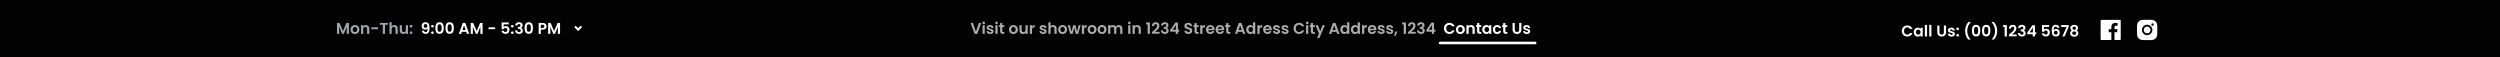 <svg width="1920" height="44" viewBox="0 0 1920 44" fill="none" xmlns="http://www.w3.org/2000/svg">
<rect width="1920" height="44" fill="#020202"/>
<path d="M1649 20.397C1647.57 20.397 1646.4 21.567 1646.4 23C1646.4 24.434 1647.57 25.604 1649 25.604C1650.43 25.604 1651.6 24.434 1651.6 23C1651.6 21.567 1650.43 20.397 1649 20.397ZM1656.81 23C1656.81 21.922 1656.82 20.854 1656.76 19.777C1656.7 18.527 1656.41 17.418 1655.5 16.504C1654.58 15.588 1653.47 15.305 1652.22 15.244C1651.15 15.184 1650.08 15.194 1649 15.194C1647.92 15.194 1646.86 15.184 1645.78 15.244C1644.53 15.305 1643.42 15.59 1642.51 16.504C1641.59 17.42 1641.31 18.527 1641.25 19.777C1641.19 20.856 1641.2 21.924 1641.2 23C1641.2 24.076 1641.19 25.147 1641.25 26.223C1641.31 27.473 1641.59 28.582 1642.51 29.496C1643.42 30.412 1644.53 30.695 1645.78 30.756C1646.86 30.817 1647.93 30.807 1649 30.807C1650.08 30.807 1651.15 30.817 1652.22 30.756C1653.47 30.695 1654.58 30.41 1655.5 29.496C1656.41 28.58 1656.7 27.473 1656.76 26.223C1656.82 25.147 1656.81 24.078 1656.81 23V23ZM1649 27.006C1646.78 27.006 1644.99 25.217 1644.99 23C1644.99 20.783 1646.78 18.994 1649 18.994C1651.22 18.994 1653.01 20.783 1653.01 23C1653.01 25.217 1651.22 27.006 1649 27.006ZM1653.17 19.766C1652.65 19.766 1652.23 19.348 1652.23 18.83C1652.23 18.313 1652.65 17.895 1653.17 17.895C1653.69 17.895 1654.11 18.313 1654.11 18.83C1654.11 18.953 1654.08 19.075 1654.03 19.188C1653.99 19.302 1653.92 19.405 1653.83 19.492C1653.74 19.579 1653.64 19.648 1653.53 19.695C1653.41 19.742 1653.29 19.766 1653.17 19.766V19.766Z" fill="white"/>
<path d="M1628.11 15.277H1613.89C1613.55 15.277 1613.28 15.553 1613.28 15.895V30.105C1613.28 30.447 1613.55 30.723 1613.89 30.723H1628.11C1628.45 30.723 1628.72 30.447 1628.72 30.105V15.895C1628.72 15.553 1628.45 15.277 1628.11 15.277ZM1626.32 19.785H1625.09C1624.12 19.785 1623.93 20.245 1623.93 20.92V22.409H1626.24L1625.94 24.74H1623.93V30.723H1621.53V24.741H1619.51V22.409H1621.53V20.691C1621.53 18.696 1622.74 17.609 1624.52 17.609C1625.38 17.609 1626.11 17.673 1626.32 17.702V19.785H1626.32Z" fill="white"/>
<path d="M1460.56 23.8C1460.56 22.976 1460.74 22.24 1461.11 21.592C1461.49 20.936 1461.99 20.428 1462.63 20.068C1463.28 19.7 1464.01 19.516 1464.81 19.516C1465.74 19.516 1466.56 19.756 1467.27 20.236C1467.97 20.716 1468.46 21.38 1468.74 22.228H1466.81C1466.62 21.828 1466.35 21.528 1465.99 21.328C1465.65 21.128 1465.25 21.028 1464.79 21.028C1464.31 21.028 1463.87 21.144 1463.49 21.376C1463.11 21.6 1462.81 21.92 1462.6 22.336C1462.39 22.752 1462.29 23.24 1462.29 23.8C1462.29 24.352 1462.39 24.84 1462.6 25.264C1462.81 25.68 1463.11 26.004 1463.49 26.236C1463.87 26.46 1464.31 26.572 1464.79 26.572C1465.25 26.572 1465.65 26.472 1465.99 26.272C1466.35 26.064 1466.62 25.76 1466.81 25.36H1468.74C1468.46 26.216 1467.97 26.884 1467.27 27.364C1466.57 27.836 1465.75 28.072 1464.81 28.072C1464.01 28.072 1463.28 27.892 1462.63 27.532C1461.99 27.164 1461.49 26.656 1461.11 26.008C1460.74 25.36 1460.56 24.624 1460.56 23.8ZM1469.75 24.652C1469.75 23.98 1469.88 23.384 1470.14 22.864C1470.41 22.344 1470.78 21.944 1471.23 21.664C1471.7 21.384 1472.21 21.244 1472.78 21.244C1473.28 21.244 1473.71 21.344 1474.08 21.544C1474.45 21.744 1474.75 21.996 1474.98 22.3V21.352H1476.67V28H1474.98V27.028C1474.76 27.34 1474.46 27.6 1474.08 27.808C1473.7 28.008 1473.27 28.108 1472.77 28.108C1472.21 28.108 1471.7 27.964 1471.23 27.676C1470.78 27.388 1470.41 26.984 1470.14 26.464C1469.88 25.936 1469.75 25.332 1469.75 24.652ZM1474.98 24.676C1474.98 24.268 1474.9 23.92 1474.74 23.632C1474.58 23.336 1474.36 23.112 1474.09 22.96C1473.82 22.8 1473.53 22.72 1473.21 22.72C1472.9 22.72 1472.61 22.796 1472.35 22.948C1472.09 23.1 1471.87 23.324 1471.7 23.62C1471.54 23.908 1471.46 24.252 1471.46 24.652C1471.46 25.052 1471.54 25.404 1471.7 25.708C1471.87 26.004 1472.09 26.232 1472.35 26.392C1472.62 26.552 1472.91 26.632 1473.21 26.632C1473.53 26.632 1473.82 26.556 1474.09 26.404C1474.36 26.244 1474.58 26.02 1474.74 25.732C1474.9 25.436 1474.98 25.084 1474.98 24.676ZM1479.99 19.12V28H1478.31V19.12H1479.99ZM1483.33 19.12V28H1481.65V19.12H1483.33ZM1489.51 19.624V24.808C1489.51 25.376 1489.65 25.812 1489.95 26.116C1490.25 26.412 1490.66 26.56 1491.2 26.56C1491.74 26.56 1492.16 26.412 1492.46 26.116C1492.75 25.812 1492.9 25.376 1492.9 24.808V19.624H1494.59V24.796C1494.59 25.508 1494.44 26.112 1494.13 26.608C1493.82 27.096 1493.41 27.464 1492.89 27.712C1492.38 27.96 1491.81 28.084 1491.17 28.084C1490.55 28.084 1489.98 27.96 1489.47 27.712C1488.97 27.464 1488.57 27.096 1488.27 26.608C1487.97 26.112 1487.83 25.508 1487.83 24.796V19.624H1489.51ZM1498.76 28.108C1498.22 28.108 1497.73 28.012 1497.3 27.82C1496.86 27.62 1496.52 27.352 1496.26 27.016C1496.02 26.68 1495.88 26.308 1495.86 25.9H1497.55C1497.58 26.156 1497.7 26.368 1497.92 26.536C1498.14 26.704 1498.42 26.788 1498.75 26.788C1499.07 26.788 1499.32 26.724 1499.49 26.596C1499.68 26.468 1499.77 26.304 1499.77 26.104C1499.77 25.888 1499.66 25.728 1499.43 25.624C1499.22 25.512 1498.87 25.392 1498.39 25.264C1497.89 25.144 1497.48 25.02 1497.16 24.892C1496.85 24.764 1496.58 24.568 1496.35 24.304C1496.12 24.04 1496.01 23.684 1496.01 23.236C1496.01 22.868 1496.12 22.532 1496.32 22.228C1496.54 21.924 1496.84 21.684 1497.24 21.508C1497.64 21.332 1498.1 21.244 1498.64 21.244C1499.43 21.244 1500.06 21.444 1500.54 21.844C1501.01 22.236 1501.27 22.768 1501.32 23.44H1499.71C1499.68 23.176 1499.57 22.968 1499.37 22.816C1499.18 22.656 1498.92 22.576 1498.59 22.576C1498.29 22.576 1498.05 22.632 1497.88 22.744C1497.72 22.856 1497.64 23.012 1497.64 23.212C1497.64 23.436 1497.76 23.608 1497.98 23.728C1498.2 23.84 1498.55 23.956 1499.02 24.076C1499.5 24.196 1499.9 24.32 1500.21 24.448C1500.52 24.576 1500.79 24.776 1501.02 25.048C1501.25 25.312 1501.37 25.664 1501.38 26.104C1501.38 26.488 1501.27 26.832 1501.05 27.136C1500.84 27.44 1500.54 27.68 1500.14 27.856C1499.75 28.024 1499.29 28.108 1498.76 28.108ZM1503.5 28.084C1503.2 28.084 1502.94 27.992 1502.74 27.808C1502.55 27.616 1502.46 27.38 1502.46 27.1C1502.46 26.82 1502.55 26.588 1502.74 26.404C1502.94 26.212 1503.2 26.116 1503.5 26.116C1503.8 26.116 1504.04 26.212 1504.23 26.404C1504.42 26.588 1504.52 26.82 1504.52 27.1C1504.52 27.38 1504.42 27.616 1504.23 27.808C1504.04 27.992 1503.8 28.084 1503.5 28.084ZM1503.5 23.116C1503.2 23.116 1502.94 23.024 1502.74 22.84C1502.55 22.648 1502.46 22.412 1502.46 22.132C1502.46 21.852 1502.55 21.62 1502.74 21.436C1502.94 21.244 1503.2 21.148 1503.5 21.148C1503.8 21.148 1504.04 21.244 1504.23 21.436C1504.42 21.62 1504.52 21.852 1504.52 22.132C1504.52 22.412 1504.42 22.648 1504.23 22.84C1504.04 23.024 1503.8 23.116 1503.5 23.116ZM1511.67 30.364C1510.9 29.612 1510.29 28.652 1509.86 27.484C1509.44 26.316 1509.22 25.064 1509.22 23.728C1509.22 22.36 1509.45 21.076 1509.9 19.876C1510.34 18.668 1511 17.68 1511.85 16.912H1513.54V17.068C1512.66 17.908 1511.99 18.916 1511.53 20.092C1511.07 21.268 1510.84 22.48 1510.84 23.728C1510.84 24.944 1511.06 26.12 1511.49 27.256C1511.93 28.384 1512.56 29.364 1513.36 30.196V30.364H1511.67ZM1514.4 23.512C1514.4 22.128 1514.65 21.044 1515.14 20.26C1515.65 19.476 1516.48 19.084 1517.64 19.084C1518.8 19.084 1519.63 19.476 1520.12 20.26C1520.63 21.044 1520.88 22.128 1520.88 23.512C1520.88 24.904 1520.63 25.996 1520.12 26.788C1519.63 27.58 1518.8 27.976 1517.64 27.976C1516.48 27.976 1515.65 27.58 1515.14 26.788C1514.65 25.996 1514.4 24.904 1514.4 23.512ZM1519.22 23.512C1519.22 22.92 1519.18 22.424 1519.1 22.024C1519.03 21.616 1518.88 21.284 1518.65 21.028C1518.42 20.772 1518.09 20.644 1517.64 20.644C1517.19 20.644 1516.85 20.772 1516.62 21.028C1516.4 21.284 1516.24 21.616 1516.16 22.024C1516.09 22.424 1516.06 22.92 1516.06 23.512C1516.06 24.12 1516.09 24.632 1516.16 25.048C1516.24 25.456 1516.39 25.788 1516.62 26.044C1516.85 26.292 1517.19 26.416 1517.64 26.416C1518.09 26.416 1518.43 26.292 1518.66 26.044C1518.89 25.788 1519.04 25.456 1519.12 25.048C1519.19 24.632 1519.22 24.12 1519.22 23.512ZM1522.16 23.512C1522.16 22.128 1522.41 21.044 1522.9 20.26C1523.41 19.476 1524.24 19.084 1525.4 19.084C1526.56 19.084 1527.39 19.476 1527.88 20.26C1528.39 21.044 1528.64 22.128 1528.64 23.512C1528.64 24.904 1528.39 25.996 1527.88 26.788C1527.39 27.58 1526.56 27.976 1525.4 27.976C1524.24 27.976 1523.41 27.58 1522.9 26.788C1522.41 25.996 1522.16 24.904 1522.16 23.512ZM1526.98 23.512C1526.98 22.92 1526.94 22.424 1526.86 22.024C1526.79 21.616 1526.64 21.284 1526.41 21.028C1526.18 20.772 1525.85 20.644 1525.4 20.644C1524.95 20.644 1524.61 20.772 1524.38 21.028C1524.15 21.284 1524 21.616 1523.92 22.024C1523.85 22.424 1523.81 22.92 1523.81 23.512C1523.81 24.12 1523.85 24.632 1523.92 25.048C1523.99 25.456 1524.15 25.788 1524.38 26.044C1524.61 26.292 1524.95 26.416 1525.4 26.416C1525.85 26.416 1526.19 26.292 1526.42 26.044C1526.65 25.788 1526.8 25.456 1526.87 25.048C1526.95 24.632 1526.98 24.12 1526.98 23.512ZM1529.68 30.364V30.196C1530.48 29.364 1531.1 28.384 1531.54 27.256C1531.98 26.12 1532.2 24.944 1532.2 23.728C1532.2 22.48 1531.96 21.268 1531.5 20.092C1531.04 18.916 1530.38 17.908 1529.5 17.068V16.912H1531.19C1532.04 17.68 1532.7 18.668 1533.14 19.876C1533.59 21.076 1533.82 22.36 1533.82 23.728C1533.82 25.064 1533.6 26.316 1533.17 27.484C1532.74 28.652 1532.14 29.612 1531.37 30.364H1529.68ZM1538.39 20.8V19.252H1541.29V28H1539.56V20.8H1538.39ZM1543.47 26.104C1544.24 25.464 1544.85 24.932 1545.31 24.508C1545.77 24.076 1546.15 23.628 1546.45 23.164C1546.75 22.7 1546.91 22.244 1546.91 21.796C1546.91 21.388 1546.81 21.068 1546.62 20.836C1546.43 20.604 1546.13 20.488 1545.73 20.488C1545.33 20.488 1545.02 20.624 1544.81 20.896C1544.59 21.16 1544.48 21.524 1544.47 21.988H1542.84C1542.87 21.028 1543.15 20.3 1543.69 19.804C1544.23 19.308 1544.92 19.06 1545.75 19.06C1546.67 19.06 1547.37 19.304 1547.85 19.792C1548.34 20.272 1548.59 20.908 1548.59 21.7C1548.59 22.324 1548.42 22.92 1548.08 23.488C1547.75 24.056 1547.36 24.552 1546.93 24.976C1546.5 25.392 1545.93 25.896 1545.24 26.488H1548.78V27.88H1542.85V26.632L1543.47 26.104ZM1549.86 21.556C1549.9 20.756 1550.18 20.14 1550.7 19.708C1551.23 19.268 1551.92 19.048 1552.78 19.048C1553.36 19.048 1553.86 19.152 1554.28 19.36C1554.69 19.56 1555.01 19.836 1555.21 20.188C1555.43 20.532 1555.54 20.924 1555.54 21.364C1555.54 21.868 1555.41 22.296 1555.14 22.648C1554.89 22.992 1554.58 23.224 1554.22 23.344V23.392C1554.68 23.536 1555.04 23.792 1555.3 24.16C1555.56 24.528 1555.69 25 1555.69 25.576C1555.69 26.056 1555.58 26.484 1555.36 26.86C1555.14 27.236 1554.82 27.532 1554.39 27.748C1553.96 27.956 1553.45 28.06 1552.85 28.06C1551.95 28.06 1551.21 27.832 1550.64 27.376C1550.07 26.92 1549.77 26.248 1549.74 25.36H1551.37C1551.39 25.752 1551.52 26.068 1551.77 26.308C1552.03 26.54 1552.37 26.656 1552.81 26.656C1553.22 26.656 1553.53 26.544 1553.75 26.32C1553.97 26.088 1554.09 25.792 1554.09 25.432C1554.09 24.952 1553.93 24.608 1553.63 24.4C1553.33 24.192 1552.85 24.088 1552.21 24.088H1551.87V22.708H1552.21C1553.35 22.708 1553.92 22.328 1553.92 21.568C1553.92 21.224 1553.81 20.956 1553.61 20.764C1553.41 20.572 1553.11 20.476 1552.73 20.476C1552.35 20.476 1552.06 20.58 1551.85 20.788C1551.65 20.988 1551.54 21.244 1551.51 21.556H1549.86ZM1556.95 26.296V24.976L1560.87 19.36H1562.83V24.832H1563.88V26.296H1562.83V28H1561.15V26.296H1556.95ZM1561.26 21.16L1558.8 24.832H1561.26V21.16ZM1573.69 20.704H1569.81V22.756C1569.97 22.548 1570.21 22.38 1570.53 22.252C1570.84 22.116 1571.17 22.048 1571.52 22.048C1572.16 22.048 1572.69 22.188 1573.09 22.468C1573.5 22.748 1573.8 23.108 1573.98 23.548C1574.17 23.98 1574.26 24.444 1574.26 24.94C1574.26 25.86 1573.99 26.6 1573.47 27.16C1572.95 27.72 1572.2 28 1571.23 28C1570.32 28 1569.59 27.772 1569.05 27.316C1568.51 26.86 1568.2 26.264 1568.13 25.528H1569.76C1569.83 25.848 1569.99 26.104 1570.24 26.296C1570.49 26.488 1570.82 26.584 1571.21 26.584C1571.68 26.584 1572.04 26.436 1572.28 26.14C1572.52 25.844 1572.64 25.452 1572.64 24.964C1572.64 24.468 1572.51 24.092 1572.27 23.836C1572.03 23.572 1571.67 23.44 1571.2 23.44C1570.86 23.44 1570.58 23.524 1570.36 23.692C1570.13 23.86 1569.97 24.084 1569.88 24.364H1568.27V19.228H1573.69V20.704ZM1580.07 21.436C1579.99 21.1 1579.85 20.848 1579.65 20.68C1579.46 20.512 1579.18 20.428 1578.81 20.428C1578.26 20.428 1577.85 20.652 1577.59 21.1C1577.33 21.54 1577.2 22.26 1577.19 23.26C1577.38 22.94 1577.66 22.692 1578.03 22.516C1578.4 22.332 1578.8 22.24 1579.23 22.24C1579.75 22.24 1580.21 22.352 1580.61 22.576C1581.01 22.8 1581.32 23.128 1581.55 23.56C1581.77 23.984 1581.88 24.496 1581.88 25.096C1581.88 25.664 1581.77 26.172 1581.54 26.62C1581.31 27.06 1580.98 27.404 1580.54 27.652C1580.1 27.9 1579.58 28.024 1578.97 28.024C1578.14 28.024 1577.48 27.84 1577 27.472C1576.53 27.104 1576.2 26.592 1576 25.936C1575.82 25.272 1575.73 24.456 1575.73 23.488C1575.73 22.024 1575.98 20.92 1576.48 20.176C1576.99 19.424 1577.78 19.048 1578.87 19.048C1579.71 19.048 1580.36 19.276 1580.83 19.732C1581.29 20.188 1581.56 20.756 1581.63 21.436H1580.07ZM1578.85 23.62C1578.42 23.62 1578.07 23.744 1577.78 23.992C1577.49 24.24 1577.35 24.6 1577.35 25.072C1577.35 25.544 1577.48 25.916 1577.74 26.188C1578.02 26.46 1578.4 26.596 1578.88 26.596C1579.32 26.596 1579.66 26.464 1579.9 26.2C1580.16 25.936 1580.29 25.58 1580.29 25.132C1580.29 24.668 1580.16 24.3 1579.92 24.028C1579.68 23.756 1579.32 23.62 1578.85 23.62ZM1588.78 20.524L1585.59 28H1583.88L1587.1 20.716H1583V19.276H1588.78V20.524ZM1591.25 23.368C1590.45 22.952 1590.05 22.308 1590.05 21.436C1590.05 21.004 1590.16 20.612 1590.37 20.26C1590.6 19.9 1590.93 19.616 1591.37 19.408C1591.82 19.192 1592.36 19.084 1593 19.084C1593.64 19.084 1594.18 19.192 1594.62 19.408C1595.07 19.616 1595.4 19.9 1595.62 20.26C1595.84 20.612 1595.95 21.004 1595.95 21.436C1595.95 21.876 1595.85 22.264 1595.63 22.6C1595.41 22.928 1595.13 23.184 1594.77 23.368C1595.21 23.56 1595.55 23.84 1595.8 24.208C1596.05 24.576 1596.17 25.012 1596.17 25.516C1596.17 26.06 1596.03 26.536 1595.75 26.944C1595.48 27.344 1595.1 27.652 1594.62 27.868C1594.14 28.084 1593.6 28.192 1593 28.192C1592.4 28.192 1591.86 28.084 1591.38 27.868C1590.91 27.652 1590.53 27.344 1590.25 26.944C1589.98 26.536 1589.85 26.06 1589.85 25.516C1589.85 25.012 1589.97 24.576 1590.22 24.208C1590.47 23.832 1590.81 23.552 1591.25 23.368ZM1594.32 21.676C1594.32 21.284 1594.2 20.98 1593.96 20.764C1593.73 20.548 1593.41 20.44 1593 20.44C1592.6 20.44 1592.28 20.548 1592.04 20.764C1591.81 20.98 1591.69 21.288 1591.69 21.688C1591.69 22.048 1591.81 22.336 1592.05 22.552C1592.3 22.768 1592.62 22.876 1593 22.876C1593.39 22.876 1593.7 22.768 1593.95 22.552C1594.2 22.328 1594.32 22.036 1594.32 21.676ZM1593 24.1C1592.55 24.1 1592.17 24.216 1591.89 24.448C1591.61 24.68 1591.47 25.012 1591.47 25.444C1591.47 25.844 1591.6 26.172 1591.87 26.428C1592.15 26.676 1592.53 26.8 1593 26.8C1593.47 26.8 1593.85 26.672 1594.12 26.416C1594.39 26.16 1594.53 25.836 1594.53 25.444C1594.53 25.02 1594.39 24.692 1594.11 24.46C1593.83 24.22 1593.46 24.1 1593 24.1Z" fill="white"/>
<path d="M753.59 17.624L750.518 26H748.478L745.406 17.624H747.206L749.51 24.284L751.802 17.624H753.59ZM755.45 18.56C755.154 18.56 754.906 18.468 754.706 18.284C754.514 18.092 754.418 17.856 754.418 17.576C754.418 17.296 754.514 17.064 754.706 16.88C754.906 16.688 755.154 16.592 755.45 16.592C755.746 16.592 755.99 16.688 756.182 16.88C756.382 17.064 756.482 17.296 756.482 17.576C756.482 17.856 756.382 18.092 756.182 18.284C755.99 18.468 755.746 18.56 755.45 18.56ZM756.278 19.352V26H754.598V19.352H756.278ZM760.481 26.108C759.937 26.108 759.449 26.012 759.017 25.82C758.585 25.62 758.241 25.352 757.985 25.016C757.737 24.68 757.601 24.308 757.577 23.9H759.269C759.301 24.156 759.425 24.368 759.641 24.536C759.865 24.704 760.141 24.788 760.469 24.788C760.789 24.788 761.037 24.724 761.213 24.596C761.397 24.468 761.489 24.304 761.489 24.104C761.489 23.888 761.377 23.728 761.153 23.624C760.937 23.512 760.589 23.392 760.109 23.264C759.613 23.144 759.205 23.02 758.885 22.892C758.573 22.764 758.301 22.568 758.069 22.304C757.845 22.04 757.733 21.684 757.733 21.236C757.733 20.868 757.837 20.532 758.045 20.228C758.261 19.924 758.565 19.684 758.957 19.508C759.357 19.332 759.825 19.244 760.361 19.244C761.153 19.244 761.785 19.444 762.257 19.844C762.729 20.236 762.989 20.768 763.037 21.44H761.429C761.405 21.176 761.293 20.968 761.093 20.816C760.901 20.656 760.641 20.576 760.313 20.576C760.009 20.576 759.773 20.632 759.605 20.744C759.445 20.856 759.365 21.012 759.365 21.212C759.365 21.436 759.477 21.608 759.701 21.728C759.925 21.84 760.273 21.956 760.745 22.076C761.225 22.196 761.621 22.32 761.933 22.448C762.245 22.576 762.513 22.776 762.737 23.048C762.969 23.312 763.089 23.664 763.097 24.104C763.097 24.488 762.989 24.832 762.773 25.136C762.565 25.44 762.261 25.68 761.861 25.856C761.469 26.024 761.009 26.108 760.481 26.108ZM765.328 18.56C765.032 18.56 764.784 18.468 764.584 18.284C764.392 18.092 764.296 17.856 764.296 17.576C764.296 17.296 764.392 17.064 764.584 16.88C764.784 16.688 765.032 16.592 765.328 16.592C765.624 16.592 765.868 16.688 766.06 16.88C766.26 17.064 766.36 17.296 766.36 17.576C766.36 17.856 766.26 18.092 766.06 18.284C765.868 18.468 765.624 18.56 765.328 18.56ZM766.156 19.352V26H764.476V19.352H766.156ZM769.772 20.732V23.948C769.772 24.172 769.824 24.336 769.928 24.44C770.04 24.536 770.224 24.584 770.48 24.584H771.26V26H770.204C768.788 26 768.08 25.312 768.08 23.936V20.732H767.288V19.352H768.08V17.708H769.772V19.352H771.26V20.732H769.772ZM778.28 26.108C777.64 26.108 777.064 25.968 776.552 25.688C776.04 25.4 775.636 24.996 775.34 24.476C775.052 23.956 774.908 23.356 774.908 22.676C774.908 21.996 775.056 21.396 775.352 20.876C775.656 20.356 776.068 19.956 776.588 19.676C777.108 19.388 777.688 19.244 778.328 19.244C778.968 19.244 779.548 19.388 780.068 19.676C780.588 19.956 780.996 20.356 781.292 20.876C781.596 21.396 781.748 21.996 781.748 22.676C781.748 23.356 781.592 23.956 781.28 24.476C780.976 24.996 780.56 25.4 780.032 25.688C779.512 25.968 778.928 26.108 778.28 26.108ZM778.28 24.644C778.584 24.644 778.868 24.572 779.132 24.428C779.404 24.276 779.62 24.052 779.78 23.756C779.94 23.46 780.02 23.1 780.02 22.676C780.02 22.044 779.852 21.56 779.516 21.224C779.188 20.88 778.784 20.708 778.304 20.708C777.824 20.708 777.42 20.88 777.092 21.224C776.772 21.56 776.612 22.044 776.612 22.676C776.612 23.308 776.768 23.796 777.08 24.14C777.4 24.476 777.8 24.644 778.28 24.644ZM789.256 19.352V26H787.564V25.16C787.348 25.448 787.064 25.676 786.712 25.844C786.368 26.004 785.992 26.084 785.584 26.084C785.064 26.084 784.604 25.976 784.204 25.76C783.804 25.536 783.488 25.212 783.256 24.788C783.032 24.356 782.92 23.844 782.92 23.252V19.352H784.6V23.012C784.6 23.54 784.732 23.948 784.996 24.236C785.26 24.516 785.62 24.656 786.076 24.656C786.54 24.656 786.904 24.516 787.168 24.236C787.432 23.948 787.564 23.54 787.564 23.012V19.352H789.256ZM792.594 20.384C792.81 20.032 793.09 19.756 793.434 19.556C793.786 19.356 794.186 19.256 794.634 19.256V21.02H794.19C793.662 21.02 793.262 21.144 792.99 21.392C792.726 21.64 792.594 22.072 792.594 22.688V26H790.914V19.352H792.594V20.384ZM801.169 26.108C800.625 26.108 800.137 26.012 799.705 25.82C799.273 25.62 798.929 25.352 798.673 25.016C798.425 24.68 798.289 24.308 798.265 23.9H799.957C799.989 24.156 800.113 24.368 800.329 24.536C800.553 24.704 800.829 24.788 801.157 24.788C801.477 24.788 801.725 24.724 801.901 24.596C802.085 24.468 802.177 24.304 802.177 24.104C802.177 23.888 802.065 23.728 801.841 23.624C801.625 23.512 801.277 23.392 800.797 23.264C800.301 23.144 799.893 23.02 799.573 22.892C799.261 22.764 798.989 22.568 798.757 22.304C798.533 22.04 798.421 21.684 798.421 21.236C798.421 20.868 798.525 20.532 798.733 20.228C798.949 19.924 799.253 19.684 799.645 19.508C800.045 19.332 800.513 19.244 801.049 19.244C801.841 19.244 802.473 19.444 802.945 19.844C803.417 20.236 803.677 20.768 803.725 21.44H802.117C802.093 21.176 801.981 20.968 801.781 20.816C801.589 20.656 801.329 20.576 801.001 20.576C800.697 20.576 800.461 20.632 800.293 20.744C800.133 20.856 800.053 21.012 800.053 21.212C800.053 21.436 800.165 21.608 800.389 21.728C800.613 21.84 800.961 21.956 801.433 22.076C801.913 22.196 802.309 22.32 802.621 22.448C802.933 22.576 803.201 22.776 803.425 23.048C803.657 23.312 803.777 23.664 803.785 24.104C803.785 24.488 803.677 24.832 803.461 25.136C803.253 25.44 802.949 25.68 802.549 25.856C802.157 26.024 801.697 26.108 801.169 26.108ZM808.908 19.256C809.412 19.256 809.86 19.368 810.252 19.592C810.644 19.808 810.948 20.132 811.164 20.564C811.388 20.988 811.5 21.5 811.5 22.1V26H809.82V22.328C809.82 21.8 809.688 21.396 809.424 21.116C809.16 20.828 808.8 20.684 808.344 20.684C807.88 20.684 807.512 20.828 807.24 21.116C806.976 21.396 806.844 21.8 806.844 22.328V26H805.164V17.12H806.844V20.18C807.06 19.892 807.348 19.668 807.708 19.508C808.068 19.34 808.468 19.256 808.908 19.256ZM816.05 26.108C815.41 26.108 814.834 25.968 814.322 25.688C813.81 25.4 813.406 24.996 813.11 24.476C812.822 23.956 812.678 23.356 812.678 22.676C812.678 21.996 812.826 21.396 813.122 20.876C813.426 20.356 813.838 19.956 814.358 19.676C814.878 19.388 815.458 19.244 816.098 19.244C816.738 19.244 817.318 19.388 817.838 19.676C818.358 19.956 818.766 20.356 819.062 20.876C819.366 21.396 819.518 21.996 819.518 22.676C819.518 23.356 819.362 23.956 819.05 24.476C818.746 24.996 818.33 25.4 817.802 25.688C817.282 25.968 816.698 26.108 816.05 26.108ZM816.05 24.644C816.354 24.644 816.638 24.572 816.902 24.428C817.174 24.276 817.39 24.052 817.55 23.756C817.71 23.46 817.79 23.1 817.79 22.676C817.79 22.044 817.622 21.56 817.286 21.224C816.958 20.88 816.554 20.708 816.074 20.708C815.594 20.708 815.19 20.88 814.862 21.224C814.542 21.56 814.382 22.044 814.382 22.676C814.382 23.308 814.538 23.796 814.85 24.14C815.17 24.476 815.57 24.644 816.05 24.644ZM829.966 19.352L828.022 26H826.21L824.998 21.356L823.786 26H821.962L820.006 19.352H821.71L822.886 24.416L824.158 19.352H825.934L827.182 24.404L828.358 19.352H829.966ZM832.555 20.384C832.771 20.032 833.051 19.756 833.395 19.556C833.747 19.356 834.147 19.256 834.595 19.256V21.02H834.151C833.623 21.02 833.223 21.144 832.951 21.392C832.687 21.64 832.555 22.072 832.555 22.688V26H830.875V19.352H832.555V20.384ZM838.678 26.108C838.038 26.108 837.462 25.968 836.95 25.688C836.438 25.4 836.034 24.996 835.738 24.476C835.45 23.956 835.306 23.356 835.306 22.676C835.306 21.996 835.454 21.396 835.75 20.876C836.054 20.356 836.466 19.956 836.986 19.676C837.506 19.388 838.086 19.244 838.726 19.244C839.366 19.244 839.946 19.388 840.466 19.676C840.986 19.956 841.394 20.356 841.69 20.876C841.994 21.396 842.146 21.996 842.146 22.676C842.146 23.356 841.99 23.956 841.678 24.476C841.374 24.996 840.958 25.4 840.43 25.688C839.91 25.968 839.326 26.108 838.678 26.108ZM838.678 24.644C838.982 24.644 839.266 24.572 839.53 24.428C839.802 24.276 840.018 24.052 840.178 23.756C840.338 23.46 840.418 23.1 840.418 22.676C840.418 22.044 840.25 21.56 839.914 21.224C839.586 20.88 839.182 20.708 838.702 20.708C838.222 20.708 837.818 20.88 837.49 21.224C837.17 21.56 837.01 22.044 837.01 22.676C837.01 23.308 837.166 23.796 837.478 24.14C837.798 24.476 838.198 24.644 838.678 24.644ZM846.331 26.108C845.691 26.108 845.115 25.968 844.603 25.688C844.091 25.4 843.687 24.996 843.391 24.476C843.103 23.956 842.959 23.356 842.959 22.676C842.959 21.996 843.107 21.396 843.403 20.876C843.707 20.356 844.119 19.956 844.639 19.676C845.159 19.388 845.739 19.244 846.379 19.244C847.019 19.244 847.599 19.388 848.119 19.676C848.639 19.956 849.047 20.356 849.343 20.876C849.647 21.396 849.799 21.996 849.799 22.676C849.799 23.356 849.643 23.956 849.331 24.476C849.027 24.996 848.611 25.4 848.083 25.688C847.563 25.968 846.979 26.108 846.331 26.108ZM846.331 24.644C846.635 24.644 846.919 24.572 847.183 24.428C847.455 24.276 847.671 24.052 847.831 23.756C847.991 23.46 848.071 23.1 848.071 22.676C848.071 22.044 847.903 21.56 847.567 21.224C847.239 20.88 846.835 20.708 846.355 20.708C845.875 20.708 845.471 20.88 845.143 21.224C844.823 21.56 844.663 22.044 844.663 22.676C844.663 23.308 844.819 23.796 845.131 24.14C845.451 24.476 845.851 24.644 846.331 24.644ZM859.287 19.256C860.103 19.256 860.759 19.508 861.255 20.012C861.759 20.508 862.011 21.204 862.011 22.1V26H860.331V22.328C860.331 21.808 860.199 21.412 859.935 21.14C859.671 20.86 859.311 20.72 858.855 20.72C858.399 20.72 858.035 20.86 857.763 21.14C857.499 21.412 857.367 21.808 857.367 22.328V26H855.687V22.328C855.687 21.808 855.555 21.412 855.291 21.14C855.027 20.86 854.667 20.72 854.211 20.72C853.747 20.72 853.379 20.86 853.107 21.14C852.843 21.412 852.711 21.808 852.711 22.328V26H851.031V19.352H852.711V20.156C852.927 19.876 853.203 19.656 853.539 19.496C853.883 19.336 854.259 19.256 854.667 19.256C855.187 19.256 855.651 19.368 856.059 19.592C856.467 19.808 856.783 20.12 857.007 20.528C857.223 20.144 857.535 19.836 857.943 19.604C858.359 19.372 858.807 19.256 859.287 19.256ZM867.317 18.56C867.021 18.56 866.773 18.468 866.573 18.284C866.381 18.092 866.285 17.856 866.285 17.576C866.285 17.296 866.381 17.064 866.573 16.88C866.773 16.688 867.021 16.592 867.317 16.592C867.613 16.592 867.857 16.688 868.049 16.88C868.249 17.064 868.349 17.296 868.349 17.576C868.349 17.856 868.249 18.092 868.049 18.284C867.857 18.468 867.613 18.56 867.317 18.56ZM868.145 19.352V26H866.465V19.352H868.145ZM873.489 19.256C874.281 19.256 874.921 19.508 875.409 20.012C875.897 20.508 876.141 21.204 876.141 22.1V26H874.461V22.328C874.461 21.8 874.329 21.396 874.065 21.116C873.801 20.828 873.441 20.684 872.985 20.684C872.521 20.684 872.153 20.828 871.881 21.116C871.617 21.396 871.485 21.8 871.485 22.328V26H869.805V19.352H871.485V20.18C871.709 19.892 871.993 19.668 872.337 19.508C872.689 19.34 873.073 19.256 873.489 19.256ZM880.202 18.8V17.252H883.094V26H881.366V18.8H880.202ZM885.281 24.104C886.049 23.464 886.661 22.932 887.117 22.508C887.573 22.076 887.953 21.628 888.257 21.164C888.561 20.7 888.713 20.244 888.713 19.796C888.713 19.388 888.617 19.068 888.425 18.836C888.233 18.604 887.937 18.488 887.537 18.488C887.137 18.488 886.829 18.624 886.613 18.896C886.397 19.16 886.285 19.524 886.277 19.988H884.645C884.677 19.028 884.961 18.3 885.497 17.804C886.041 17.308 886.729 17.06 887.561 17.06C888.473 17.06 889.173 17.304 889.661 17.792C890.149 18.272 890.393 18.908 890.393 19.7C890.393 20.324 890.225 20.92 889.889 21.488C889.553 22.056 889.169 22.552 888.737 22.976C888.305 23.392 887.741 23.896 887.045 24.488H890.585V25.88H884.657V24.632L885.281 24.104ZM891.668 19.556C891.708 18.756 891.988 18.14 892.508 17.708C893.036 17.268 893.728 17.048 894.584 17.048C895.168 17.048 895.668 17.152 896.084 17.36C896.5 17.56 896.812 17.836 897.02 18.188C897.236 18.532 897.344 18.924 897.344 19.364C897.344 19.868 897.212 20.296 896.948 20.648C896.692 20.992 896.384 21.224 896.024 21.344V21.392C896.488 21.536 896.848 21.792 897.104 22.16C897.368 22.528 897.5 23 897.5 23.576C897.5 24.056 897.388 24.484 897.164 24.86C896.948 25.236 896.624 25.532 896.192 25.748C895.768 25.956 895.256 26.06 894.656 26.06C893.752 26.06 893.016 25.832 892.448 25.376C891.88 24.92 891.58 24.248 891.548 23.36H893.18C893.196 23.752 893.328 24.068 893.576 24.308C893.832 24.54 894.18 24.656 894.62 24.656C895.028 24.656 895.34 24.544 895.556 24.32C895.78 24.088 895.892 23.792 895.892 23.432C895.892 22.952 895.74 22.608 895.436 22.4C895.132 22.192 894.66 22.088 894.02 22.088H893.672V20.708H894.02C895.156 20.708 895.724 20.328 895.724 19.568C895.724 19.224 895.62 18.956 895.412 18.764C895.212 18.572 894.92 18.476 894.536 18.476C894.16 18.476 893.868 18.58 893.66 18.788C893.46 18.988 893.344 19.244 893.312 19.556H891.668ZM898.755 24.296V22.976L902.679 17.36H904.635V22.832H905.691V24.296H904.635V26H902.955V24.296H898.755ZM903.063 19.16L900.603 22.832H903.063V19.16ZM912.704 26.084C912.12 26.084 911.592 25.984 911.12 25.784C910.656 25.584 910.288 25.296 910.016 24.92C909.744 24.544 909.604 24.1 909.596 23.588H911.396C911.42 23.932 911.54 24.204 911.756 24.404C911.98 24.604 912.284 24.704 912.668 24.704C913.06 24.704 913.368 24.612 913.592 24.428C913.816 24.236 913.928 23.988 913.928 23.684C913.928 23.436 913.852 23.232 913.7 23.072C913.548 22.912 913.356 22.788 913.124 22.7C912.9 22.604 912.588 22.5 912.188 22.388C911.644 22.228 911.2 22.072 910.856 21.92C910.52 21.76 910.228 21.524 909.98 21.212C909.74 20.892 909.62 20.468 909.62 19.94C909.62 19.444 909.744 19.012 909.992 18.644C910.24 18.276 910.588 17.996 911.036 17.804C911.484 17.604 911.996 17.504 912.572 17.504C913.436 17.504 914.136 17.716 914.672 18.14C915.216 18.556 915.516 19.14 915.572 19.892H913.724C913.708 19.604 913.584 19.368 913.352 19.184C913.128 18.992 912.828 18.896 912.452 18.896C912.124 18.896 911.86 18.98 911.66 19.148C911.468 19.316 911.372 19.56 911.372 19.88C911.372 20.104 911.444 20.292 911.588 20.444C911.74 20.588 911.924 20.708 912.14 20.804C912.364 20.892 912.676 20.996 913.076 21.116C913.62 21.276 914.064 21.436 914.408 21.596C914.752 21.756 915.048 21.996 915.296 22.316C915.544 22.636 915.668 23.056 915.668 23.576C915.668 24.024 915.552 24.44 915.32 24.824C915.088 25.208 914.748 25.516 914.3 25.748C913.852 25.972 913.32 26.084 912.704 26.084ZM919.081 20.732V23.948C919.081 24.172 919.133 24.336 919.237 24.44C919.349 24.536 919.533 24.584 919.789 24.584H920.569V26H919.513C918.097 26 917.389 25.312 917.389 23.936V20.732H916.597V19.352H917.389V17.708H919.081V19.352H920.569V20.732H919.081ZM923.457 20.384C923.673 20.032 923.953 19.756 924.297 19.556C924.649 19.356 925.049 19.256 925.497 19.256V21.02H925.053C924.525 21.02 924.125 21.144 923.853 21.392C923.589 21.64 923.457 22.072 923.457 22.688V26H921.777V19.352H923.457V20.384ZM932.809 22.532C932.809 22.772 932.793 22.988 932.761 23.18H927.901C927.941 23.66 928.109 24.036 928.405 24.308C928.701 24.58 929.065 24.716 929.497 24.716C930.121 24.716 930.565 24.448 930.829 23.912H932.641C932.449 24.552 932.081 25.08 931.537 25.496C930.993 25.904 930.325 26.108 929.533 26.108C928.893 26.108 928.317 25.968 927.805 25.688C927.301 25.4 926.905 24.996 926.617 24.476C926.337 23.956 926.197 23.356 926.197 22.676C926.197 21.988 926.337 21.384 926.617 20.864C926.897 20.344 927.289 19.944 927.793 19.664C928.297 19.384 928.877 19.244 929.533 19.244C930.165 19.244 930.729 19.38 931.225 19.652C931.729 19.924 932.117 20.312 932.389 20.816C932.669 21.312 932.809 21.884 932.809 22.532ZM931.069 22.052C931.061 21.62 930.905 21.276 930.601 21.02C930.297 20.756 929.925 20.624 929.485 20.624C929.069 20.624 928.717 20.752 928.429 21.008C928.149 21.256 927.977 21.604 927.913 22.052H931.069ZM940.215 22.532C940.215 22.772 940.199 22.988 940.167 23.18H935.307C935.347 23.66 935.515 24.036 935.811 24.308C936.107 24.58 936.471 24.716 936.903 24.716C937.527 24.716 937.971 24.448 938.235 23.912H940.047C939.855 24.552 939.487 25.08 938.943 25.496C938.399 25.904 937.731 26.108 936.939 26.108C936.299 26.108 935.723 25.968 935.211 25.688C934.707 25.4 934.311 24.996 934.023 24.476C933.743 23.956 933.603 23.356 933.603 22.676C933.603 21.988 933.743 21.384 934.023 20.864C934.303 20.344 934.695 19.944 935.199 19.664C935.703 19.384 936.283 19.244 936.939 19.244C937.571 19.244 938.135 19.38 938.631 19.652C939.135 19.924 939.523 20.312 939.795 20.816C940.075 21.312 940.215 21.884 940.215 22.532ZM938.475 22.052C938.467 21.62 938.311 21.276 938.007 21.02C937.703 20.756 937.331 20.624 936.891 20.624C936.475 20.624 936.123 20.752 935.835 21.008C935.555 21.256 935.383 21.604 935.319 22.052H938.475ZM943.397 20.732V23.948C943.397 24.172 943.449 24.336 943.553 24.44C943.665 24.536 943.849 24.584 944.105 24.584H944.885V26H943.829C942.413 26 941.705 25.312 941.705 23.936V20.732H940.913V19.352H941.705V17.708H943.397V19.352H944.885V20.732H943.397ZM954.089 24.404H950.753L950.201 26H948.437L951.449 17.612H953.405L956.417 26H954.641L954.089 24.404ZM953.633 23.06L952.421 19.556L951.209 23.06H953.633ZM957.111 22.652C957.111 21.98 957.243 21.384 957.507 20.864C957.779 20.344 958.147 19.944 958.611 19.664C959.075 19.384 959.591 19.244 960.159 19.244C960.591 19.244 961.003 19.34 961.395 19.532C961.787 19.716 962.099 19.964 962.331 20.276V17.12H964.035V26H962.331V25.016C962.123 25.344 961.831 25.608 961.455 25.808C961.079 26.008 960.643 26.108 960.147 26.108C959.587 26.108 959.075 25.964 958.611 25.676C958.147 25.388 957.779 24.984 957.507 24.464C957.243 23.936 957.111 23.332 957.111 22.652ZM962.343 22.676C962.343 22.268 962.263 21.92 962.103 21.632C961.943 21.336 961.727 21.112 961.455 20.96C961.183 20.8 960.891 20.72 960.579 20.72C960.267 20.72 959.979 20.796 959.715 20.948C959.451 21.1 959.235 21.324 959.067 21.62C958.907 21.908 958.827 22.252 958.827 22.652C958.827 23.052 958.907 23.404 959.067 23.708C959.235 24.004 959.451 24.232 959.715 24.392C959.987 24.552 960.275 24.632 960.579 24.632C960.891 24.632 961.183 24.556 961.455 24.404C961.727 24.244 961.943 24.02 962.103 23.732C962.263 23.436 962.343 23.084 962.343 22.676ZM967.356 20.384C967.572 20.032 967.852 19.756 968.196 19.556C968.548 19.356 968.948 19.256 969.396 19.256V21.02H968.952C968.424 21.02 968.024 21.144 967.752 21.392C967.488 21.64 967.356 22.072 967.356 22.688V26H965.676V19.352H967.356V20.384ZM976.707 22.532C976.707 22.772 976.691 22.988 976.659 23.18H971.799C971.839 23.66 972.007 24.036 972.303 24.308C972.599 24.58 972.963 24.716 973.395 24.716C974.019 24.716 974.463 24.448 974.727 23.912H976.539C976.347 24.552 975.979 25.08 975.435 25.496C974.891 25.904 974.223 26.108 973.431 26.108C972.791 26.108 972.215 25.968 971.703 25.688C971.199 25.4 970.803 24.996 970.515 24.476C970.235 23.956 970.095 23.356 970.095 22.676C970.095 21.988 970.235 21.384 970.515 20.864C970.795 20.344 971.187 19.944 971.691 19.664C972.195 19.384 972.775 19.244 973.431 19.244C974.063 19.244 974.627 19.38 975.123 19.652C975.627 19.924 976.015 20.312 976.287 20.816C976.567 21.312 976.707 21.884 976.707 22.532ZM974.967 22.052C974.959 21.62 974.803 21.276 974.499 21.02C974.195 20.756 973.823 20.624 973.383 20.624C972.967 20.624 972.615 20.752 972.327 21.008C972.047 21.256 971.875 21.604 971.811 22.052H974.967ZM980.477 26.108C979.933 26.108 979.445 26.012 979.013 25.82C978.581 25.62 978.237 25.352 977.981 25.016C977.733 24.68 977.597 24.308 977.573 23.9H979.265C979.297 24.156 979.421 24.368 979.637 24.536C979.861 24.704 980.137 24.788 980.465 24.788C980.785 24.788 981.033 24.724 981.209 24.596C981.393 24.468 981.485 24.304 981.485 24.104C981.485 23.888 981.373 23.728 981.149 23.624C980.933 23.512 980.585 23.392 980.105 23.264C979.609 23.144 979.201 23.02 978.881 22.892C978.569 22.764 978.297 22.568 978.065 22.304C977.841 22.04 977.729 21.684 977.729 21.236C977.729 20.868 977.833 20.532 978.041 20.228C978.257 19.924 978.561 19.684 978.953 19.508C979.353 19.332 979.821 19.244 980.357 19.244C981.149 19.244 981.781 19.444 982.253 19.844C982.725 20.236 982.985 20.768 983.033 21.44H981.425C981.401 21.176 981.289 20.968 981.089 20.816C980.897 20.656 980.637 20.576 980.309 20.576C980.005 20.576 979.769 20.632 979.601 20.744C979.441 20.856 979.361 21.012 979.361 21.212C979.361 21.436 979.473 21.608 979.697 21.728C979.921 21.84 980.269 21.956 980.741 22.076C981.221 22.196 981.617 22.32 981.929 22.448C982.241 22.576 982.509 22.776 982.733 23.048C982.965 23.312 983.085 23.664 983.093 24.104C983.093 24.488 982.985 24.832 982.769 25.136C982.561 25.44 982.257 25.68 981.857 25.856C981.465 26.024 981.005 26.108 980.477 26.108ZM987.017 26.108C986.473 26.108 985.985 26.012 985.553 25.82C985.121 25.62 984.777 25.352 984.521 25.016C984.273 24.68 984.137 24.308 984.113 23.9H985.805C985.837 24.156 985.961 24.368 986.177 24.536C986.401 24.704 986.677 24.788 987.005 24.788C987.325 24.788 987.573 24.724 987.749 24.596C987.933 24.468 988.025 24.304 988.025 24.104C988.025 23.888 987.913 23.728 987.689 23.624C987.473 23.512 987.125 23.392 986.645 23.264C986.149 23.144 985.741 23.02 985.421 22.892C985.109 22.764 984.837 22.568 984.605 22.304C984.381 22.04 984.269 21.684 984.269 21.236C984.269 20.868 984.373 20.532 984.581 20.228C984.797 19.924 985.101 19.684 985.493 19.508C985.893 19.332 986.361 19.244 986.897 19.244C987.689 19.244 988.321 19.444 988.793 19.844C989.265 20.236 989.525 20.768 989.573 21.44H987.965C987.941 21.176 987.829 20.968 987.629 20.816C987.437 20.656 987.177 20.576 986.849 20.576C986.545 20.576 986.309 20.632 986.141 20.744C985.981 20.856 985.901 21.012 985.901 21.212C985.901 21.436 986.013 21.608 986.237 21.728C986.461 21.84 986.809 21.956 987.281 22.076C987.761 22.196 988.157 22.32 988.469 22.448C988.781 22.576 989.049 22.776 989.273 23.048C989.505 23.312 989.625 23.664 989.633 24.104C989.633 24.488 989.525 24.832 989.309 25.136C989.101 25.44 988.797 25.68 988.397 25.856C988.005 26.024 987.545 26.108 987.017 26.108ZM993.463 21.8C993.463 20.976 993.647 20.24 994.015 19.592C994.391 18.936 994.899 18.428 995.539 18.068C996.187 17.7 996.911 17.516 997.711 17.516C998.647 17.516 999.467 17.756 1000.17 18.236C1000.87 18.716 1001.37 19.38 1001.65 20.228H999.715C999.523 19.828 999.251 19.528 998.899 19.328C998.555 19.128 998.155 19.028 997.699 19.028C997.211 19.028 996.775 19.144 996.391 19.376C996.015 19.6 995.719 19.92 995.503 20.336C995.295 20.752 995.191 21.24 995.191 21.8C995.191 22.352 995.295 22.84 995.503 23.264C995.719 23.68 996.015 24.004 996.391 24.236C996.775 24.46 997.211 24.572 997.699 24.572C998.155 24.572 998.555 24.472 998.899 24.272C999.251 24.064 999.523 23.76 999.715 23.36H1001.65C1001.37 24.216 1000.87 24.884 1000.17 25.364C999.475 25.836 998.655 26.072 997.711 26.072C996.911 26.072 996.187 25.892 995.539 25.532C994.899 25.164 994.391 24.656 994.015 24.008C993.647 23.36 993.463 22.624 993.463 21.8ZM1003.93 18.56C1003.64 18.56 1003.39 18.468 1003.19 18.284C1003 18.092 1002.9 17.856 1002.9 17.576C1002.9 17.296 1003 17.064 1003.19 16.88C1003.39 16.688 1003.64 16.592 1003.93 16.592C1004.23 16.592 1004.47 16.688 1004.67 16.88C1004.87 17.064 1004.97 17.296 1004.97 17.576C1004.97 17.856 1004.87 18.092 1004.67 18.284C1004.47 18.468 1004.23 18.56 1003.93 18.56ZM1004.76 19.352V26H1003.08V19.352H1004.76ZM1008.38 20.732V23.948C1008.38 24.172 1008.43 24.336 1008.53 24.44C1008.65 24.536 1008.83 24.584 1009.09 24.584H1009.87V26H1008.81C1007.39 26 1006.69 25.312 1006.69 23.936V20.732H1005.89V19.352H1006.69V17.708H1008.38V19.352H1009.87V20.732H1008.38ZM1017.43 19.352L1013.32 29.144H1011.53L1012.97 25.832L1010.31 19.352H1012.19L1013.91 23.996L1015.65 19.352H1017.43ZM1026.34 24.404H1023L1022.45 26H1020.68L1023.7 17.612H1025.65L1028.66 26H1026.89L1026.34 24.404ZM1025.88 23.06L1024.67 19.556L1023.46 23.06H1025.88ZM1029.36 22.652C1029.36 21.98 1029.49 21.384 1029.75 20.864C1030.02 20.344 1030.39 19.944 1030.86 19.664C1031.32 19.384 1031.84 19.244 1032.4 19.244C1032.84 19.244 1033.25 19.34 1033.64 19.532C1034.03 19.716 1034.34 19.964 1034.58 20.276V17.12H1036.28V26H1034.58V25.016C1034.37 25.344 1034.08 25.608 1033.7 25.808C1033.32 26.008 1032.89 26.108 1032.39 26.108C1031.83 26.108 1031.32 25.964 1030.86 25.676C1030.39 25.388 1030.02 24.984 1029.75 24.464C1029.49 23.936 1029.36 23.332 1029.36 22.652ZM1034.59 22.676C1034.59 22.268 1034.51 21.92 1034.35 21.632C1034.19 21.336 1033.97 21.112 1033.7 20.96C1033.43 20.8 1033.14 20.72 1032.82 20.72C1032.51 20.72 1032.22 20.796 1031.96 20.948C1031.7 21.1 1031.48 21.324 1031.31 21.62C1031.15 21.908 1031.07 22.252 1031.07 22.652C1031.07 23.052 1031.15 23.404 1031.31 23.708C1031.48 24.004 1031.7 24.232 1031.96 24.392C1032.23 24.552 1032.52 24.632 1032.82 24.632C1033.14 24.632 1033.43 24.556 1033.7 24.404C1033.97 24.244 1034.19 24.02 1034.35 23.732C1034.51 23.436 1034.59 23.084 1034.59 22.676ZM1037.49 22.652C1037.49 21.98 1037.62 21.384 1037.89 20.864C1038.16 20.344 1038.53 19.944 1038.99 19.664C1039.45 19.384 1039.97 19.244 1040.54 19.244C1040.97 19.244 1041.38 19.34 1041.77 19.532C1042.17 19.716 1042.48 19.964 1042.71 20.276V17.12H1044.41V26H1042.71V25.016C1042.5 25.344 1042.21 25.608 1041.83 25.808C1041.46 26.008 1041.02 26.108 1040.53 26.108C1039.97 26.108 1039.45 25.964 1038.99 25.676C1038.53 25.388 1038.16 24.984 1037.89 24.464C1037.62 23.936 1037.49 23.332 1037.49 22.652ZM1042.72 22.676C1042.72 22.268 1042.64 21.92 1042.48 21.632C1042.32 21.336 1042.11 21.112 1041.83 20.96C1041.56 20.8 1041.27 20.72 1040.96 20.72C1040.65 20.72 1040.36 20.796 1040.09 20.948C1039.83 21.1 1039.61 21.324 1039.45 21.62C1039.29 21.908 1039.21 22.252 1039.21 22.652C1039.21 23.052 1039.29 23.404 1039.45 23.708C1039.61 24.004 1039.83 24.232 1040.09 24.392C1040.37 24.552 1040.65 24.632 1040.96 24.632C1041.27 24.632 1041.56 24.556 1041.83 24.404C1042.11 24.244 1042.32 24.02 1042.48 23.732C1042.64 23.436 1042.72 23.084 1042.72 22.676ZM1047.73 20.384C1047.95 20.032 1048.23 19.756 1048.57 19.556C1048.93 19.356 1049.33 19.256 1049.77 19.256V21.02H1049.33C1048.8 21.02 1048.4 21.144 1048.13 21.392C1047.87 21.64 1047.73 22.072 1047.73 22.688V26H1046.05V19.352H1047.73V20.384ZM1057.09 22.532C1057.09 22.772 1057.07 22.988 1057.04 23.18H1052.18C1052.22 23.66 1052.39 24.036 1052.68 24.308C1052.98 24.58 1053.34 24.716 1053.77 24.716C1054.4 24.716 1054.84 24.448 1055.11 23.912H1056.92C1056.73 24.552 1056.36 25.08 1055.81 25.496C1055.27 25.904 1054.6 26.108 1053.81 26.108C1053.17 26.108 1052.59 25.968 1052.08 25.688C1051.58 25.4 1051.18 24.996 1050.89 24.476C1050.61 23.956 1050.47 23.356 1050.47 22.676C1050.47 21.988 1050.61 21.384 1050.89 20.864C1051.17 20.344 1051.57 19.944 1052.07 19.664C1052.57 19.384 1053.15 19.244 1053.81 19.244C1054.44 19.244 1055.01 19.38 1055.5 19.652C1056.01 19.924 1056.39 20.312 1056.67 20.816C1056.95 21.312 1057.09 21.884 1057.09 22.532ZM1055.35 22.052C1055.34 21.62 1055.18 21.276 1054.88 21.02C1054.57 20.756 1054.2 20.624 1053.76 20.624C1053.35 20.624 1052.99 20.752 1052.71 21.008C1052.43 21.256 1052.25 21.604 1052.19 22.052H1055.35ZM1060.86 26.108C1060.31 26.108 1059.82 26.012 1059.39 25.82C1058.96 25.62 1058.62 25.352 1058.36 25.016C1058.11 24.68 1057.98 24.308 1057.95 23.9H1059.64C1059.68 24.156 1059.8 24.368 1060.02 24.536C1060.24 24.704 1060.52 24.788 1060.84 24.788C1061.16 24.788 1061.41 24.724 1061.59 24.596C1061.77 24.468 1061.86 24.304 1061.86 24.104C1061.86 23.888 1061.75 23.728 1061.53 23.624C1061.31 23.512 1060.96 23.392 1060.48 23.264C1059.99 23.144 1059.58 23.02 1059.26 22.892C1058.95 22.764 1058.68 22.568 1058.44 22.304C1058.22 22.04 1058.11 21.684 1058.11 21.236C1058.11 20.868 1058.21 20.532 1058.42 20.228C1058.64 19.924 1058.94 19.684 1059.33 19.508C1059.73 19.332 1060.2 19.244 1060.74 19.244C1061.53 19.244 1062.16 19.444 1062.63 19.844C1063.1 20.236 1063.36 20.768 1063.41 21.44H1061.8C1061.78 21.176 1061.67 20.968 1061.47 20.816C1061.28 20.656 1061.02 20.576 1060.69 20.576C1060.38 20.576 1060.15 20.632 1059.98 20.744C1059.82 20.856 1059.74 21.012 1059.74 21.212C1059.74 21.436 1059.85 21.608 1060.08 21.728C1060.3 21.84 1060.65 21.956 1061.12 22.076C1061.6 22.196 1062 22.32 1062.31 22.448C1062.62 22.576 1062.89 22.776 1063.11 23.048C1063.34 23.312 1063.46 23.664 1063.47 24.104C1063.47 24.488 1063.36 24.832 1063.15 25.136C1062.94 25.44 1062.64 25.68 1062.24 25.856C1061.84 26.024 1061.38 26.108 1060.86 26.108ZM1067.4 26.108C1066.85 26.108 1066.36 26.012 1065.93 25.82C1065.5 25.62 1065.16 25.352 1064.9 25.016C1064.65 24.68 1064.52 24.308 1064.49 23.9H1066.18C1066.22 24.156 1066.34 24.368 1066.56 24.536C1066.78 24.704 1067.06 24.788 1067.38 24.788C1067.7 24.788 1067.95 24.724 1068.13 24.596C1068.31 24.468 1068.4 24.304 1068.4 24.104C1068.4 23.888 1068.29 23.728 1068.07 23.624C1067.85 23.512 1067.5 23.392 1067.02 23.264C1066.53 23.144 1066.12 23.02 1065.8 22.892C1065.49 22.764 1065.22 22.568 1064.98 22.304C1064.76 22.04 1064.65 21.684 1064.65 21.236C1064.65 20.868 1064.75 20.532 1064.96 20.228C1065.18 19.924 1065.48 19.684 1065.87 19.508C1066.27 19.332 1066.74 19.244 1067.28 19.244C1068.07 19.244 1068.7 19.444 1069.17 19.844C1069.64 20.236 1069.9 20.768 1069.95 21.44H1068.34C1068.32 21.176 1068.21 20.968 1068.01 20.816C1067.82 20.656 1067.56 20.576 1067.23 20.576C1066.92 20.576 1066.69 20.632 1066.52 20.744C1066.36 20.856 1066.28 21.012 1066.28 21.212C1066.28 21.436 1066.39 21.608 1066.62 21.728C1066.84 21.84 1067.19 21.956 1067.66 22.076C1068.14 22.196 1068.54 22.32 1068.85 22.448C1069.16 22.576 1069.43 22.776 1069.65 23.048C1069.88 23.312 1070 23.664 1070.01 24.104C1070.01 24.488 1069.9 24.832 1069.69 25.136C1069.48 25.44 1069.18 25.68 1068.78 25.856C1068.38 26.024 1067.92 26.108 1067.4 26.108ZM1073.23 24.236L1071.82 27.608H1070.74L1071.52 24.236H1073.23ZM1076.9 18.8V17.252H1079.79V26H1078.06V18.8H1076.9ZM1081.98 24.104C1082.75 23.464 1083.36 22.932 1083.82 22.508C1084.27 22.076 1084.65 21.628 1084.96 21.164C1085.26 20.7 1085.41 20.244 1085.41 19.796C1085.41 19.388 1085.32 19.068 1085.12 18.836C1084.93 18.604 1084.64 18.488 1084.24 18.488C1083.84 18.488 1083.53 18.624 1083.31 18.896C1083.1 19.16 1082.98 19.524 1082.98 19.988H1081.34C1081.38 19.028 1081.66 18.3 1082.2 17.804C1082.74 17.308 1083.43 17.06 1084.26 17.06C1085.17 17.06 1085.87 17.304 1086.36 17.792C1086.85 18.272 1087.09 18.908 1087.09 19.7C1087.09 20.324 1086.92 20.92 1086.59 21.488C1086.25 22.056 1085.87 22.552 1085.44 22.976C1085 23.392 1084.44 23.896 1083.74 24.488H1087.28V25.88H1081.36V24.632L1081.98 24.104ZM1088.37 19.556C1088.41 18.756 1088.69 18.14 1089.21 17.708C1089.74 17.268 1090.43 17.048 1091.28 17.048C1091.87 17.048 1092.37 17.152 1092.78 17.36C1093.2 17.56 1093.51 17.836 1093.72 18.188C1093.94 18.532 1094.04 18.924 1094.04 19.364C1094.04 19.868 1093.91 20.296 1093.65 20.648C1093.39 20.992 1093.08 21.224 1092.72 21.344V21.392C1093.19 21.536 1093.55 21.792 1093.8 22.16C1094.07 22.528 1094.2 23 1094.2 23.576C1094.2 24.056 1094.09 24.484 1093.86 24.86C1093.65 25.236 1093.32 25.532 1092.89 25.748C1092.47 25.956 1091.96 26.06 1091.36 26.06C1090.45 26.06 1089.72 25.832 1089.15 25.376C1088.58 24.92 1088.28 24.248 1088.25 23.36H1089.88C1089.9 23.752 1090.03 24.068 1090.28 24.308C1090.53 24.54 1090.88 24.656 1091.32 24.656C1091.73 24.656 1092.04 24.544 1092.26 24.32C1092.48 24.088 1092.59 23.792 1092.59 23.432C1092.59 22.952 1092.44 22.608 1092.14 22.4C1091.83 22.192 1091.36 22.088 1090.72 22.088H1090.37V20.708H1090.72C1091.86 20.708 1092.42 20.328 1092.42 19.568C1092.42 19.224 1092.32 18.956 1092.11 18.764C1091.91 18.572 1091.62 18.476 1091.24 18.476C1090.86 18.476 1090.57 18.58 1090.36 18.788C1090.16 18.988 1090.04 19.244 1090.01 19.556H1088.37ZM1095.45 24.296V22.976L1099.38 17.36H1101.33V22.832H1102.39V24.296H1101.33V26H1099.65V24.296H1095.45ZM1099.76 19.16L1097.3 22.832H1099.76V19.16Z" fill="#ACACAC"/>
<path d="M1108.96 21.8C1108.96 20.976 1109.15 20.24 1109.51 19.592C1109.89 18.936 1110.4 18.428 1111.04 18.068C1111.69 17.7 1112.41 17.516 1113.21 17.516C1114.15 17.516 1114.97 17.756 1115.67 18.236C1116.37 18.716 1116.87 19.38 1117.15 20.228H1115.21C1115.02 19.828 1114.75 19.528 1114.4 19.328C1114.05 19.128 1113.65 19.028 1113.2 19.028C1112.71 19.028 1112.27 19.144 1111.89 19.376C1111.51 19.6 1111.22 19.92 1111 20.336C1110.79 20.752 1110.69 21.24 1110.69 21.8C1110.69 22.352 1110.79 22.84 1111 23.264C1111.22 23.68 1111.51 24.004 1111.89 24.236C1112.27 24.46 1112.71 24.572 1113.2 24.572C1113.65 24.572 1114.05 24.472 1114.4 24.272C1114.75 24.064 1115.02 23.76 1115.21 23.36H1117.15C1116.87 24.216 1116.37 24.884 1115.67 25.364C1114.97 25.836 1114.15 26.072 1113.21 26.072C1112.41 26.072 1111.69 25.892 1111.04 25.532C1110.4 25.164 1109.89 24.656 1109.51 24.008C1109.15 23.36 1108.96 22.624 1108.96 21.8ZM1121.53 26.108C1120.89 26.108 1120.32 25.968 1119.81 25.688C1119.29 25.4 1118.89 24.996 1118.59 24.476C1118.31 23.956 1118.16 23.356 1118.16 22.676C1118.16 21.996 1118.31 21.396 1118.61 20.876C1118.91 20.356 1119.32 19.956 1119.84 19.676C1120.36 19.388 1120.94 19.244 1121.58 19.244C1122.22 19.244 1122.8 19.388 1123.32 19.676C1123.84 19.956 1124.25 20.356 1124.55 20.876C1124.85 21.396 1125 21.996 1125 22.676C1125 23.356 1124.85 23.956 1124.53 24.476C1124.23 24.996 1123.81 25.4 1123.29 25.688C1122.77 25.968 1122.18 26.108 1121.53 26.108ZM1121.53 24.644C1121.84 24.644 1122.12 24.572 1122.39 24.428C1122.66 24.276 1122.87 24.052 1123.03 23.756C1123.19 23.46 1123.27 23.1 1123.27 22.676C1123.27 22.044 1123.11 21.56 1122.77 21.224C1122.44 20.88 1122.04 20.708 1121.56 20.708C1121.08 20.708 1120.67 20.88 1120.35 21.224C1120.03 21.56 1119.87 22.044 1119.87 22.676C1119.87 23.308 1120.02 23.796 1120.33 24.14C1120.65 24.476 1121.05 24.644 1121.53 24.644ZM1129.92 19.256C1130.71 19.256 1131.35 19.508 1131.84 20.012C1132.33 20.508 1132.57 21.204 1132.57 22.1V26H1130.89V22.328C1130.89 21.8 1130.76 21.396 1130.49 21.116C1130.23 20.828 1129.87 20.684 1129.41 20.684C1128.95 20.684 1128.58 20.828 1128.31 21.116C1128.05 21.396 1127.91 21.8 1127.91 22.328V26H1126.23V19.352H1127.91V20.18C1128.14 19.892 1128.42 19.668 1128.77 19.508C1129.12 19.34 1129.5 19.256 1129.92 19.256ZM1136.12 20.732V23.948C1136.12 24.172 1136.18 24.336 1136.28 24.44C1136.39 24.536 1136.58 24.584 1136.83 24.584H1137.61V26H1136.56C1135.14 26 1134.43 25.312 1134.43 23.936V20.732H1133.64V19.352H1134.43V17.708H1136.12V19.352H1137.61V20.732H1136.12ZM1138.39 22.652C1138.39 21.98 1138.52 21.384 1138.78 20.864C1139.06 20.344 1139.42 19.944 1139.88 19.664C1140.34 19.384 1140.86 19.244 1141.42 19.244C1141.92 19.244 1142.35 19.344 1142.72 19.544C1143.1 19.744 1143.4 19.996 1143.62 20.3V19.352H1145.31V26H1143.62V25.028C1143.4 25.34 1143.1 25.6 1142.72 25.808C1142.34 26.008 1141.91 26.108 1141.41 26.108C1140.85 26.108 1140.34 25.964 1139.88 25.676C1139.42 25.388 1139.06 24.984 1138.78 24.464C1138.52 23.936 1138.39 23.332 1138.39 22.652ZM1143.62 22.676C1143.62 22.268 1143.54 21.92 1143.38 21.632C1143.22 21.336 1143 21.112 1142.73 20.96C1142.46 20.8 1142.17 20.72 1141.86 20.72C1141.54 20.72 1141.26 20.796 1140.99 20.948C1140.73 21.1 1140.51 21.324 1140.34 21.62C1140.18 21.908 1140.1 22.252 1140.1 22.652C1140.1 23.052 1140.18 23.404 1140.34 23.708C1140.51 24.004 1140.73 24.232 1140.99 24.392C1141.26 24.552 1141.55 24.632 1141.86 24.632C1142.17 24.632 1142.46 24.556 1142.73 24.404C1143 24.244 1143.22 24.02 1143.38 23.732C1143.54 23.436 1143.62 23.084 1143.62 22.676ZM1146.52 22.676C1146.52 21.988 1146.66 21.388 1146.94 20.876C1147.22 20.356 1147.61 19.956 1148.11 19.676C1148.6 19.388 1149.17 19.244 1149.81 19.244C1150.63 19.244 1151.31 19.452 1151.85 19.868C1152.39 20.276 1152.76 20.852 1152.94 21.596H1151.13C1151.03 21.308 1150.87 21.084 1150.64 20.924C1150.41 20.756 1150.13 20.672 1149.8 20.672C1149.32 20.672 1148.94 20.848 1148.66 21.2C1148.38 21.544 1148.24 22.036 1148.24 22.676C1148.24 23.308 1148.38 23.8 1148.66 24.152C1148.94 24.496 1149.32 24.668 1149.8 24.668C1150.48 24.668 1150.92 24.364 1151.13 23.756H1152.94C1152.76 24.476 1152.39 25.048 1151.85 25.472C1151.31 25.896 1150.63 26.108 1149.81 26.108C1149.17 26.108 1148.6 25.968 1148.11 25.688C1147.61 25.4 1147.22 25 1146.94 24.488C1146.66 23.968 1146.52 23.364 1146.52 22.676ZM1156.13 20.732V23.948C1156.13 24.172 1156.18 24.336 1156.28 24.44C1156.4 24.536 1156.58 24.584 1156.84 24.584H1157.62V26H1156.56C1155.14 26 1154.44 25.312 1154.44 23.936V20.732H1153.64V19.352H1154.44V17.708H1156.13V19.352H1157.62V20.732H1156.13ZM1163.34 17.624V22.808C1163.34 23.376 1163.49 23.812 1163.78 24.116C1164.08 24.412 1164.5 24.56 1165.03 24.56C1165.58 24.56 1166 24.412 1166.29 24.116C1166.59 23.812 1166.74 23.376 1166.74 22.808V17.624H1168.43V22.796C1168.43 23.508 1168.27 24.112 1167.96 24.608C1167.66 25.096 1167.24 25.464 1166.72 25.712C1166.21 25.96 1165.64 26.084 1165.01 26.084C1164.38 26.084 1163.82 25.96 1163.3 25.712C1162.8 25.464 1162.4 25.096 1162.1 24.608C1161.81 24.112 1161.66 23.508 1161.66 22.796V17.624H1163.34ZM1172.59 26.108C1172.05 26.108 1171.56 26.012 1171.13 25.82C1170.7 25.62 1170.35 25.352 1170.1 25.016C1169.85 24.68 1169.71 24.308 1169.69 23.9H1171.38C1171.41 24.156 1171.54 24.368 1171.75 24.536C1171.98 24.704 1172.25 24.788 1172.58 24.788C1172.9 24.788 1173.15 24.724 1173.33 24.596C1173.51 24.468 1173.6 24.304 1173.6 24.104C1173.6 23.888 1173.49 23.728 1173.27 23.624C1173.05 23.512 1172.7 23.392 1172.22 23.264C1171.73 23.144 1171.32 23.02 1171 22.892C1170.69 22.764 1170.41 22.568 1170.18 22.304C1169.96 22.04 1169.85 21.684 1169.85 21.236C1169.85 20.868 1169.95 20.532 1170.16 20.228C1170.37 19.924 1170.68 19.684 1171.07 19.508C1171.47 19.332 1171.94 19.244 1172.47 19.244C1173.27 19.244 1173.9 19.444 1174.37 19.844C1174.84 20.236 1175.1 20.768 1175.15 21.44H1173.54C1173.52 21.176 1173.41 20.968 1173.21 20.816C1173.01 20.656 1172.75 20.576 1172.43 20.576C1172.12 20.576 1171.89 20.632 1171.72 20.744C1171.56 20.856 1171.48 21.012 1171.48 21.212C1171.48 21.436 1171.59 21.608 1171.81 21.728C1172.04 21.84 1172.39 21.956 1172.86 22.076C1173.34 22.196 1173.73 22.32 1174.05 22.448C1174.36 22.576 1174.63 22.776 1174.85 23.048C1175.08 23.312 1175.2 23.664 1175.21 24.104C1175.21 24.488 1175.1 24.832 1174.89 25.136C1174.68 25.44 1174.37 25.68 1173.97 25.856C1173.58 26.024 1173.12 26.108 1172.59 26.108Z" fill="white"/>
<path d="M1106 33L1179 33" stroke="white" stroke-width="2" stroke-linecap="round"/>
<path d="M267.96 17.624V26H266.28V20.552L264.036 26H262.764L260.508 20.552V26H258.828V17.624H260.736L263.4 23.852L266.064 17.624H267.96ZM272.573 26.108C271.933 26.108 271.357 25.968 270.845 25.688C270.333 25.4 269.929 24.996 269.633 24.476C269.345 23.956 269.201 23.356 269.201 22.676C269.201 21.996 269.349 21.396 269.645 20.876C269.949 20.356 270.361 19.956 270.881 19.676C271.401 19.388 271.981 19.244 272.621 19.244C273.261 19.244 273.841 19.388 274.361 19.676C274.881 19.956 275.289 20.356 275.585 20.876C275.889 21.396 276.041 21.996 276.041 22.676C276.041 23.356 275.885 23.956 275.573 24.476C275.269 24.996 274.853 25.4 274.325 25.688C273.805 25.968 273.221 26.108 272.573 26.108ZM272.573 24.644C272.877 24.644 273.161 24.572 273.425 24.428C273.697 24.276 273.913 24.052 274.073 23.756C274.233 23.46 274.313 23.1 274.313 22.676C274.313 22.044 274.145 21.56 273.809 21.224C273.481 20.88 273.077 20.708 272.597 20.708C272.117 20.708 271.713 20.88 271.385 21.224C271.065 21.56 270.905 22.044 270.905 22.676C270.905 23.308 271.061 23.796 271.373 24.14C271.693 24.476 272.093 24.644 272.573 24.644ZM280.957 19.256C281.749 19.256 282.389 19.508 282.877 20.012C283.365 20.508 283.609 21.204 283.609 22.1V26H281.929V22.328C281.929 21.8 281.797 21.396 281.533 21.116C281.269 20.828 280.909 20.684 280.453 20.684C279.989 20.684 279.621 20.828 279.349 21.116C279.085 21.396 278.953 21.8 278.953 22.328V26H277.273V19.352H278.953V20.18C279.177 19.892 279.461 19.668 279.805 19.508C280.157 19.34 280.541 19.256 280.957 19.256ZM290.319 21.008V22.424H285.231V21.008H290.319ZM297.903 17.624V18.98H295.671V26H293.991V18.98H291.759V17.624H297.903ZM302.873 19.256C303.377 19.256 303.825 19.368 304.217 19.592C304.609 19.808 304.913 20.132 305.129 20.564C305.353 20.988 305.465 21.5 305.465 22.1V26H303.785V22.328C303.785 21.8 303.653 21.396 303.389 21.116C303.125 20.828 302.765 20.684 302.309 20.684C301.845 20.684 301.477 20.828 301.205 21.116C300.941 21.396 300.809 21.8 300.809 22.328V26H299.129V17.12H300.809V20.18C301.025 19.892 301.313 19.668 301.673 19.508C302.033 19.34 302.433 19.256 302.873 19.256ZM313.338 19.352V26H311.646V25.16C311.43 25.448 311.146 25.676 310.794 25.844C310.45 26.004 310.074 26.084 309.666 26.084C309.146 26.084 308.686 25.976 308.286 25.76C307.886 25.536 307.57 25.212 307.338 24.788C307.114 24.356 307.002 23.844 307.002 23.252V19.352H308.682V23.012C308.682 23.54 308.814 23.948 309.078 24.236C309.342 24.516 309.702 24.656 310.158 24.656C310.622 24.656 310.986 24.516 311.25 24.236C311.514 23.948 311.646 23.54 311.646 23.012V19.352H313.338ZM315.74 26.084C315.436 26.084 315.184 25.992 314.984 25.808C314.792 25.616 314.696 25.38 314.696 25.1C314.696 24.82 314.792 24.588 314.984 24.404C315.184 24.212 315.436 24.116 315.74 24.116C316.036 24.116 316.28 24.212 316.472 24.404C316.664 24.588 316.76 24.82 316.76 25.1C316.76 25.38 316.664 25.616 316.472 25.808C316.28 25.992 316.036 26.084 315.74 26.084ZM315.74 21.116C315.436 21.116 315.184 21.024 314.984 20.84C314.792 20.648 314.696 20.412 314.696 20.132C314.696 19.852 314.792 19.62 314.984 19.436C315.184 19.244 315.436 19.148 315.74 19.148C316.036 19.148 316.28 19.244 316.472 19.436C316.664 19.62 316.76 19.852 316.76 20.132C316.76 20.412 316.664 20.648 316.472 20.84C316.28 21.024 316.036 21.116 315.74 21.116Z" fill="#A2A6B0"/>
<path d="M325.619 23.54C325.683 23.892 325.827 24.164 326.051 24.356C326.283 24.54 326.591 24.632 326.975 24.632C327.471 24.632 327.831 24.428 328.055 24.02C328.279 23.604 328.391 22.908 328.391 21.932C328.207 22.188 327.947 22.388 327.611 22.532C327.283 22.676 326.927 22.748 326.543 22.748C326.031 22.748 325.567 22.644 325.151 22.436C324.743 22.22 324.419 21.904 324.179 21.488C323.939 21.064 323.819 20.552 323.819 19.952C323.819 19.064 324.083 18.36 324.611 17.84C325.139 17.312 325.859 17.048 326.771 17.048C327.907 17.048 328.707 17.412 329.171 18.14C329.643 18.868 329.879 19.964 329.879 21.428C329.879 22.468 329.787 23.32 329.603 23.984C329.427 24.648 329.119 25.152 328.679 25.496C328.247 25.84 327.655 26.012 326.903 26.012C326.311 26.012 325.807 25.9 325.391 25.676C324.975 25.444 324.655 25.144 324.431 24.776C324.215 24.4 324.091 23.988 324.059 23.54H325.619ZM326.891 21.38C327.307 21.38 327.635 21.252 327.875 20.996C328.115 20.74 328.235 20.396 328.235 19.964C328.235 19.492 328.107 19.128 327.851 18.872C327.603 18.608 327.263 18.476 326.831 18.476C326.399 18.476 326.055 18.612 325.799 18.884C325.551 19.148 325.427 19.5 325.427 19.94C325.427 20.364 325.547 20.712 325.787 20.984C326.035 21.248 326.403 21.38 326.891 21.38ZM332.123 26.084C331.819 26.084 331.567 25.992 331.367 25.808C331.175 25.616 331.079 25.38 331.079 25.1C331.079 24.82 331.175 24.588 331.367 24.404C331.567 24.212 331.819 24.116 332.123 24.116C332.419 24.116 332.663 24.212 332.855 24.404C333.047 24.588 333.143 24.82 333.143 25.1C333.143 25.38 333.047 25.616 332.855 25.808C332.663 25.992 332.419 26.084 332.123 26.084ZM332.123 21.116C331.819 21.116 331.567 21.024 331.367 20.84C331.175 20.648 331.079 20.412 331.079 20.132C331.079 19.852 331.175 19.62 331.367 19.436C331.567 19.244 331.819 19.148 332.123 19.148C332.419 19.148 332.663 19.244 332.855 19.436C333.047 19.62 333.143 19.852 333.143 20.132C333.143 20.412 333.047 20.648 332.855 20.84C332.663 21.024 332.419 21.116 332.123 21.116ZM334.339 21.512C334.339 20.128 334.587 19.044 335.083 18.26C335.587 17.476 336.419 17.084 337.579 17.084C338.739 17.084 339.567 17.476 340.063 18.26C340.567 19.044 340.819 20.128 340.819 21.512C340.819 22.904 340.567 23.996 340.063 24.788C339.567 25.58 338.739 25.976 337.579 25.976C336.419 25.976 335.587 25.58 335.083 24.788C334.587 23.996 334.339 22.904 334.339 21.512ZM339.163 21.512C339.163 20.92 339.123 20.424 339.043 20.024C338.971 19.616 338.819 19.284 338.587 19.028C338.363 18.772 338.027 18.644 337.579 18.644C337.131 18.644 336.791 18.772 336.559 19.028C336.335 19.284 336.183 19.616 336.103 20.024C336.031 20.424 335.995 20.92 335.995 21.512C335.995 22.12 336.031 22.632 336.103 23.048C336.175 23.456 336.327 23.788 336.559 24.044C336.791 24.292 337.131 24.416 337.579 24.416C338.027 24.416 338.367 24.292 338.599 24.044C338.831 23.788 338.983 23.456 339.055 23.048C339.127 22.632 339.163 22.12 339.163 21.512ZM342.097 21.512C342.097 20.128 342.345 19.044 342.841 18.26C343.345 17.476 344.177 17.084 345.337 17.084C346.497 17.084 347.325 17.476 347.821 18.26C348.325 19.044 348.577 20.128 348.577 21.512C348.577 22.904 348.325 23.996 347.821 24.788C347.325 25.58 346.497 25.976 345.337 25.976C344.177 25.976 343.345 25.58 342.841 24.788C342.345 23.996 342.097 22.904 342.097 21.512ZM346.921 21.512C346.921 20.92 346.881 20.424 346.801 20.024C346.729 19.616 346.577 19.284 346.345 19.028C346.121 18.772 345.785 18.644 345.337 18.644C344.889 18.644 344.549 18.772 344.317 19.028C344.093 19.284 343.941 19.616 343.861 20.024C343.789 20.424 343.753 20.92 343.753 21.512C343.753 22.12 343.789 22.632 343.861 23.048C343.933 23.456 344.085 23.788 344.317 24.044C344.549 24.292 344.889 24.416 345.337 24.416C345.785 24.416 346.125 24.292 346.357 24.044C346.589 23.788 346.741 23.456 346.813 23.048C346.885 22.632 346.921 22.12 346.921 21.512ZM358.042 24.404H354.706L354.154 26H352.39L355.402 17.612H357.358L360.37 26H358.594L358.042 24.404ZM357.586 23.06L356.374 19.556L355.162 23.06H357.586ZM370.628 17.624V26H368.948V20.552L366.704 26H365.432L363.176 20.552V26H361.496V17.624H363.404L366.068 23.852L368.732 17.624H370.628ZM380.26 21.008V22.424H375.172V21.008H380.26ZM390.692 18.704H386.804V20.756C386.972 20.548 387.212 20.38 387.524 20.252C387.836 20.116 388.168 20.048 388.52 20.048C389.16 20.048 389.684 20.188 390.092 20.468C390.5 20.748 390.796 21.108 390.98 21.548C391.164 21.98 391.256 22.444 391.256 22.94C391.256 23.86 390.992 24.6 390.464 25.16C389.944 25.72 389.2 26 388.232 26C387.32 26 386.592 25.772 386.048 25.316C385.504 24.86 385.196 24.264 385.124 23.528H386.756C386.828 23.848 386.988 24.104 387.236 24.296C387.492 24.488 387.816 24.584 388.208 24.584C388.68 24.584 389.036 24.436 389.276 24.14C389.516 23.844 389.636 23.452 389.636 22.964C389.636 22.468 389.512 22.092 389.264 21.836C389.024 21.572 388.668 21.44 388.196 21.44C387.86 21.44 387.58 21.524 387.356 21.692C387.132 21.86 386.972 22.084 386.876 22.364H385.268V17.228H390.692V18.704ZM393.47 26.084C393.166 26.084 392.914 25.992 392.714 25.808C392.522 25.616 392.426 25.38 392.426 25.1C392.426 24.82 392.522 24.588 392.714 24.404C392.914 24.212 393.166 24.116 393.47 24.116C393.766 24.116 394.01 24.212 394.202 24.404C394.394 24.588 394.49 24.82 394.49 25.1C394.49 25.38 394.394 25.616 394.202 25.808C394.01 25.992 393.766 26.084 393.47 26.084ZM393.47 21.116C393.166 21.116 392.914 21.024 392.714 20.84C392.522 20.648 392.426 20.412 392.426 20.132C392.426 19.852 392.522 19.62 392.714 19.436C392.914 19.244 393.166 19.148 393.47 19.148C393.766 19.148 394.01 19.244 394.202 19.436C394.394 19.62 394.49 19.852 394.49 20.132C394.49 20.412 394.394 20.648 394.202 20.84C394.01 21.024 393.766 21.116 393.47 21.116ZM395.711 19.556C395.751 18.756 396.031 18.14 396.551 17.708C397.079 17.268 397.771 17.048 398.627 17.048C399.211 17.048 399.711 17.152 400.127 17.36C400.543 17.56 400.855 17.836 401.063 18.188C401.279 18.532 401.387 18.924 401.387 19.364C401.387 19.868 401.255 20.296 400.991 20.648C400.735 20.992 400.427 21.224 400.067 21.344V21.392C400.531 21.536 400.891 21.792 401.147 22.16C401.411 22.528 401.543 23 401.543 23.576C401.543 24.056 401.431 24.484 401.207 24.86C400.991 25.236 400.667 25.532 400.235 25.748C399.811 25.956 399.299 26.06 398.699 26.06C397.795 26.06 397.059 25.832 396.491 25.376C395.923 24.92 395.623 24.248 395.591 23.36H397.223C397.239 23.752 397.371 24.068 397.619 24.308C397.875 24.54 398.223 24.656 398.663 24.656C399.071 24.656 399.383 24.544 399.599 24.32C399.823 24.088 399.935 23.792 399.935 23.432C399.935 22.952 399.783 22.608 399.479 22.4C399.175 22.192 398.703 22.088 398.063 22.088H397.715V20.708H398.063C399.199 20.708 399.767 20.328 399.767 19.568C399.767 19.224 399.663 18.956 399.455 18.764C399.255 18.572 398.963 18.476 398.579 18.476C398.203 18.476 397.911 18.58 397.703 18.788C397.503 18.988 397.387 19.244 397.355 19.556H395.711ZM402.87 21.512C402.87 20.128 403.118 19.044 403.614 18.26C404.118 17.476 404.95 17.084 406.11 17.084C407.27 17.084 408.098 17.476 408.594 18.26C409.098 19.044 409.35 20.128 409.35 21.512C409.35 22.904 409.098 23.996 408.594 24.788C408.098 25.58 407.27 25.976 406.11 25.976C404.95 25.976 404.118 25.58 403.614 24.788C403.118 23.996 402.87 22.904 402.87 21.512ZM407.694 21.512C407.694 20.92 407.654 20.424 407.574 20.024C407.502 19.616 407.35 19.284 407.118 19.028C406.894 18.772 406.558 18.644 406.11 18.644C405.662 18.644 405.322 18.772 405.09 19.028C404.866 19.284 404.714 19.616 404.634 20.024C404.562 20.424 404.526 20.92 404.526 21.512C404.526 22.12 404.562 22.632 404.634 23.048C404.706 23.456 404.858 23.788 405.09 24.044C405.322 24.292 405.662 24.416 406.11 24.416C406.558 24.416 406.898 24.292 407.13 24.044C407.362 23.788 407.514 23.456 407.586 23.048C407.658 22.632 407.694 22.12 407.694 21.512ZM419.788 20.216C419.788 20.664 419.68 21.084 419.464 21.476C419.256 21.868 418.924 22.184 418.468 22.424C418.02 22.664 417.452 22.784 416.764 22.784H415.36V26H413.68V17.624H416.764C417.412 17.624 417.964 17.736 418.42 17.96C418.876 18.184 419.216 18.492 419.44 18.884C419.672 19.276 419.788 19.72 419.788 20.216ZM416.692 21.428C417.156 21.428 417.5 21.324 417.724 21.116C417.948 20.9 418.06 20.6 418.06 20.216C418.06 19.4 417.604 18.992 416.692 18.992H415.36V21.428H416.692ZM430.112 17.624V26H428.432V20.552L426.188 26H424.916L422.66 20.552V26H420.98V17.624H422.888L425.552 23.852L428.216 17.624H430.112Z" fill="white"/>
<path d="M446 20.769L444 22.769L442 20.769" stroke="white" stroke-width="1.6" stroke-linecap="round"/>
</svg>
